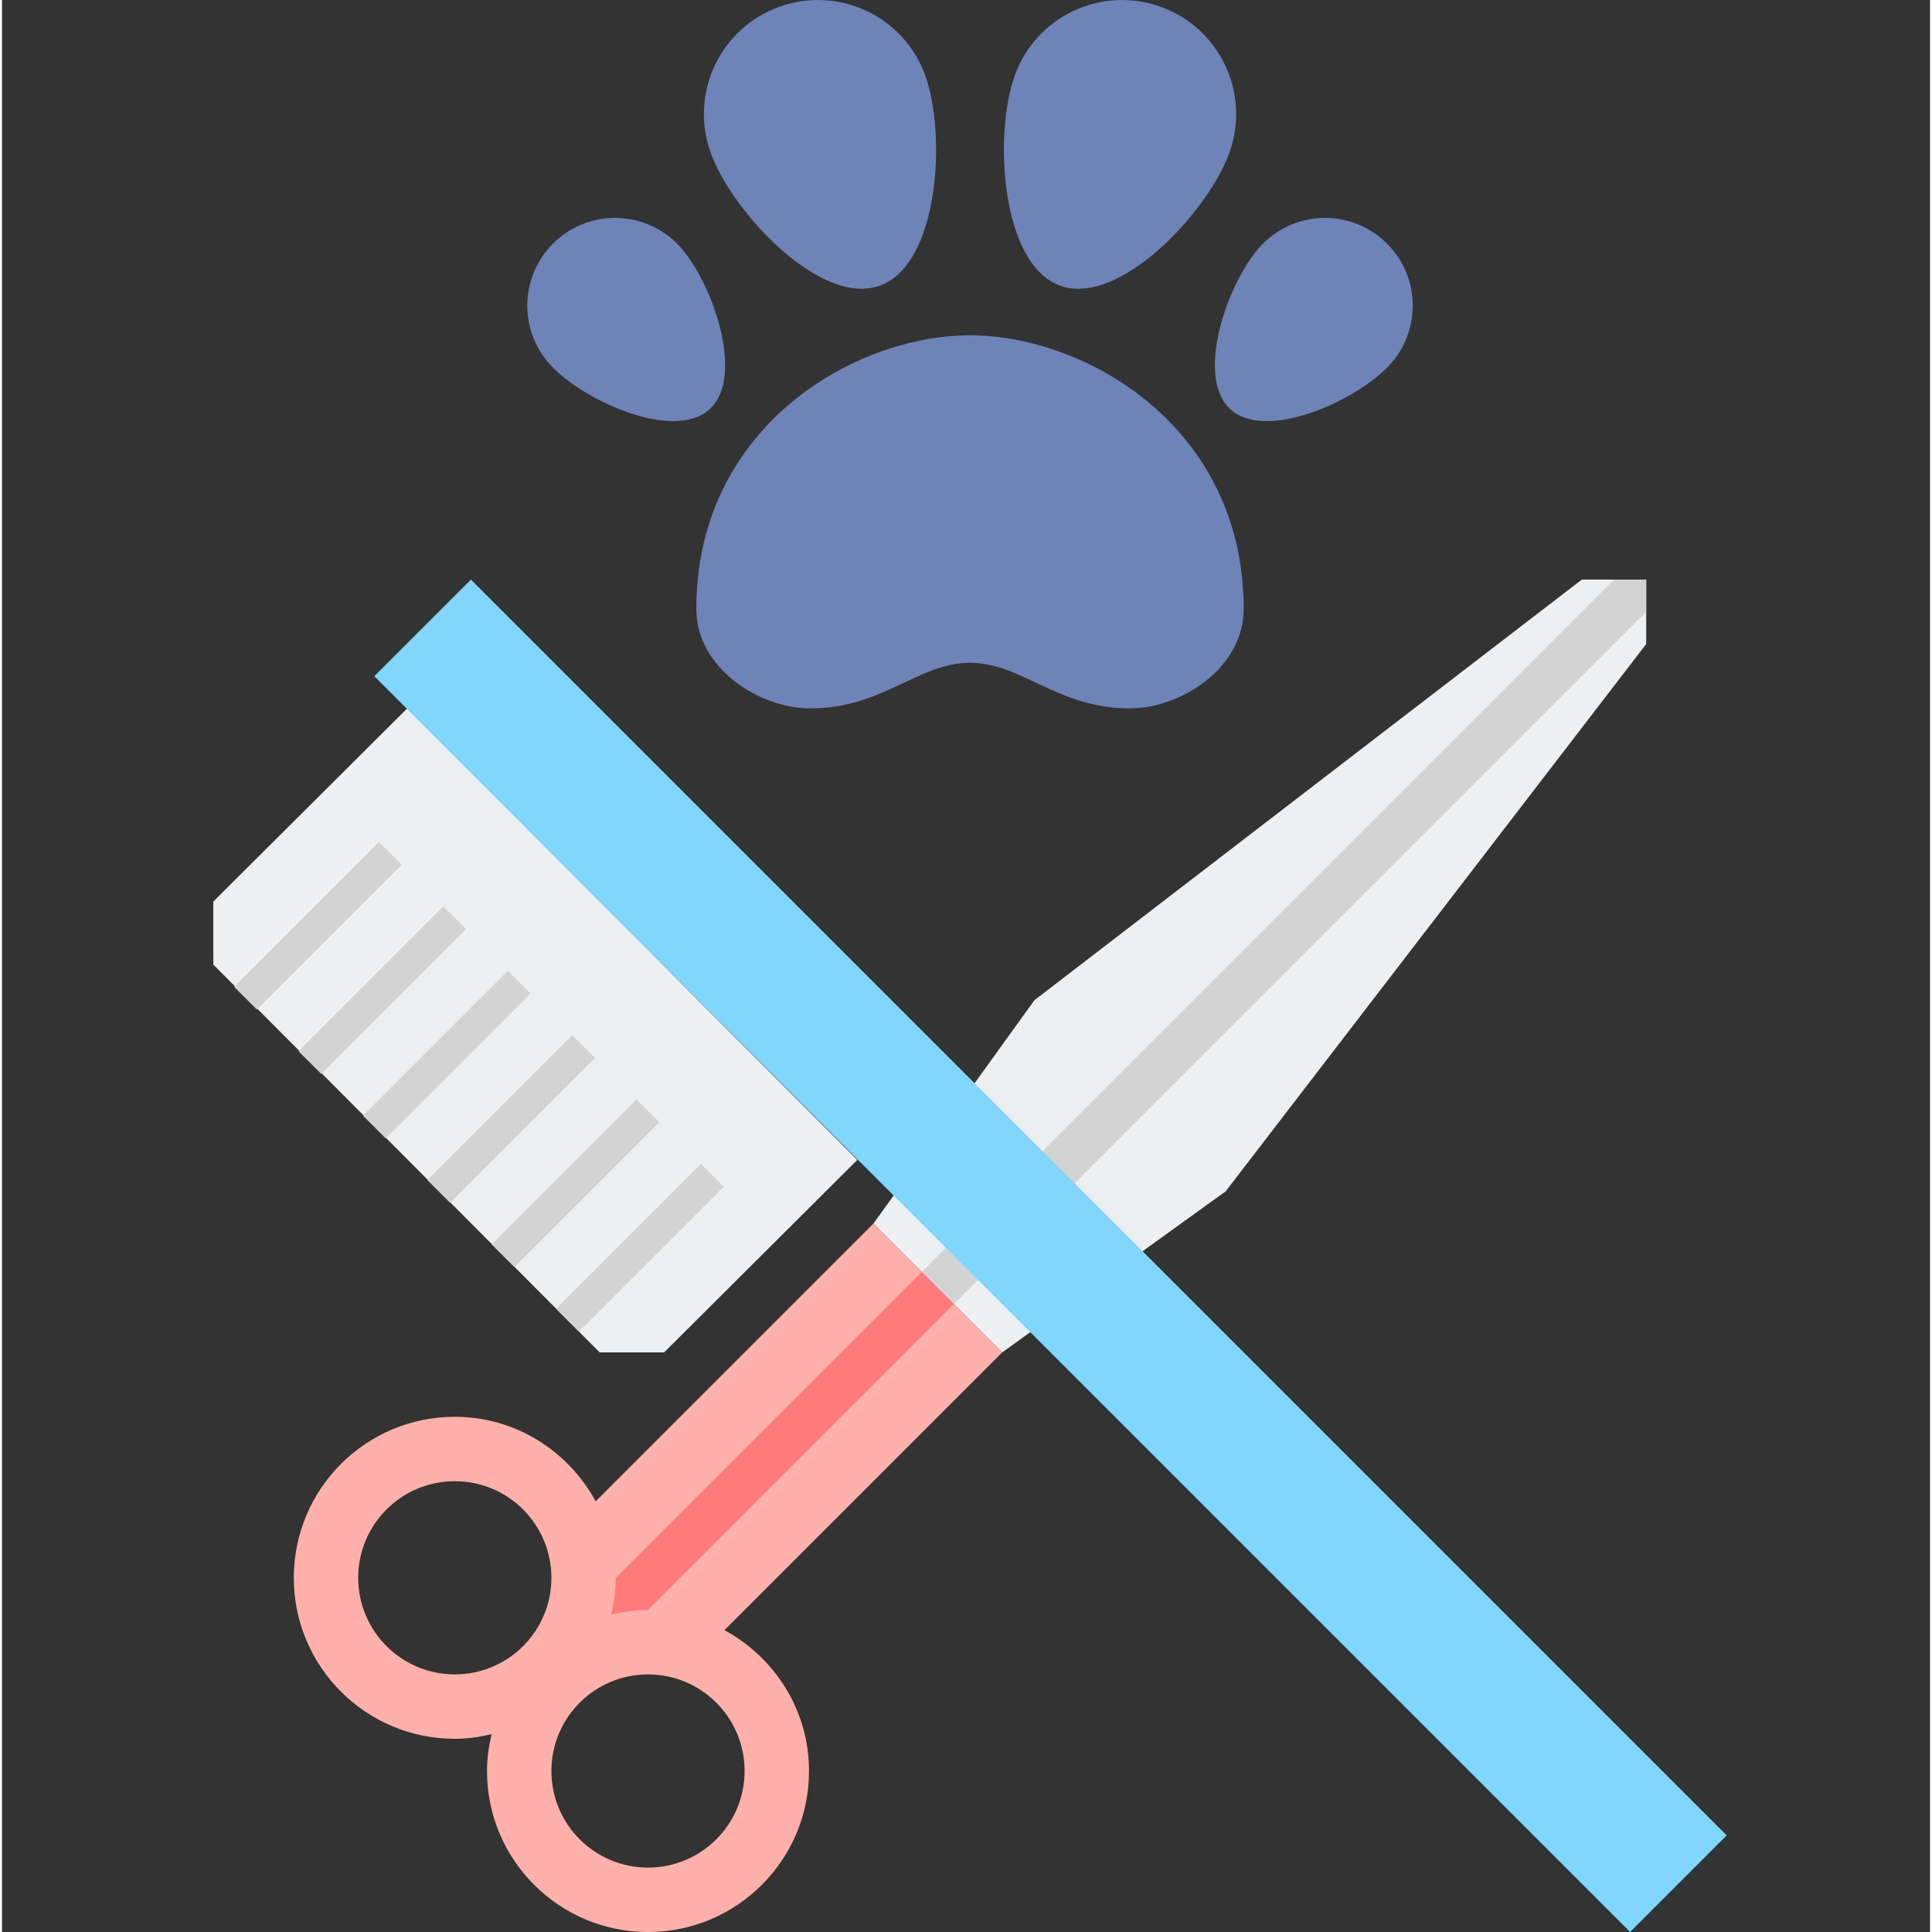 <svg height="479pt" viewBox="-52 0 479 479.995" width="479pt" xmlns="http://www.w3.org/2000/svg"><rect x="-52" y="0" width="479" height="479.995" fill="#333333" stroke="none"/><path d="m188.496 164.668c12.84 0 21.723 11.328 39.664 11.328 12.785 0 28.328-10.066 28.328-24.695 0-45.328-39.301-67.992-67.992-67.992-28.688 0-67.992 22.664-67.992 67.992 0 14.637 15.547 24.695 28.328 24.695 17.945 0 26.824-11.328 39.664-11.328zm0 0" fill="#6e83b7"/><path d="m116.379 61.227c8.117 8.879 16.32 32.32 7.438 40.441-8.879 8.121-31.488-2.152-39.605-11.031-8.121-8.883-7.504-22.664 1.383-30.785 8.879-8.129 22.664-7.512 30.785 1.375zm0 0" fill="#6e83b7"/><path d="m124.066 37.957c5.312 14.711 27.32 38.328 42.039 33.016 14.711-5.312 16.566-37.539 11.258-52.258-5.312-14.719-21.555-22.336-36.266-17.023-14.711 5.312-22.344 21.543-17.031 36.266zm0 0" fill="#6e83b7"/><path d="m260.617 61.227c-8.121 8.879-16.32 32.32-7.441 40.441 8.883 8.121 31.488-2.152 39.609-11.031 8.121-8.883 7.504-22.664-1.383-30.785-8.879-8.129-22.664-7.512-30.785 1.375zm0 0" fill="#6e83b7"/><path d="m252.93 37.957c-5.312 14.711-27.32 38.328-42.039 33.016-14.715-5.312-16.57-37.539-11.258-52.258s21.555-22.336 36.266-17.023c14.719 5.312 22.344 21.543 17.031 36.266zm0 0" fill="#6e83b7"/><path d="m340.496 143.996-136 104.504-40 55.496 32 32 55.504-40 104.496-136v-16zm0 0" fill="#edeff1"/><path d="m356.496 143.996v8l-172 172-8-8 172-172zm0 0" fill="#d3d3d3"/><path d="m127.496 404.996 69-69-32-32-69 69c-6.781-12.449-19.824-21-35-21-22.086 0-40 17.91-40 40 0 22.086 17.914 40 40 40 3.16 0 6.203-.457 9.152-1.152-.695 2.953-1.152 5.992-1.152 9.152 0 22.086 17.914 40 40 40 22.09 0 40-17.914 40-40 0-15.176-8.551-28.215-21-35zm-91-13c0-13.258 10.746-24 24-24 13.258 0 24 10.742 24 24 0 13.254-10.742 24-24 24-13.254 0-24-10.746-24-24zm72 72c-13.254 0-24-10.746-24-24 0-13.258 10.746-24 24-24 13.258 0 24 10.742 24 24 0 13.254-10.742 24-24 24zm0 0" fill="#ffb0aa"/><path d="m108.496 399.996 76-76-8-8-76 76c0 3.16-.453 6.199-1.152 9.152 2.953-.695 5.992-1.152 9.152-1.152zm0 0" fill="#ff7b7b"/><path d="m48.672 175.996-48.176 48 .008 15.656 95.992 96.344h16l48-47.824zm0 0" fill="#edeff1"/><path d="m64.5 143.996 311.992 311.996-24 24-311.996-311.996zm0 0" fill="#80d6fb"/><g fill="#d3d3d3"><path d="m57.672 225.164 5.656 5.656-36 36-5.656-5.656zm0 0"/><path d="m73.672 241.164 5.656 5.656-36 36-5.656-5.656zm0 0"/><path d="m89.672 257.164 5.656 5.656-36 36-5.656-5.656zm0 0"/><path d="m105.672 273.164 5.656 5.656-36 36-5.656-5.656zm0 0"/><path d="m121.672 289.164 5.656 5.656-36 36-5.656-5.656zm0 0"/><path d="m41.672 209.164 5.656 5.656-36 36-5.656-5.656zm0 0"/></g></svg>